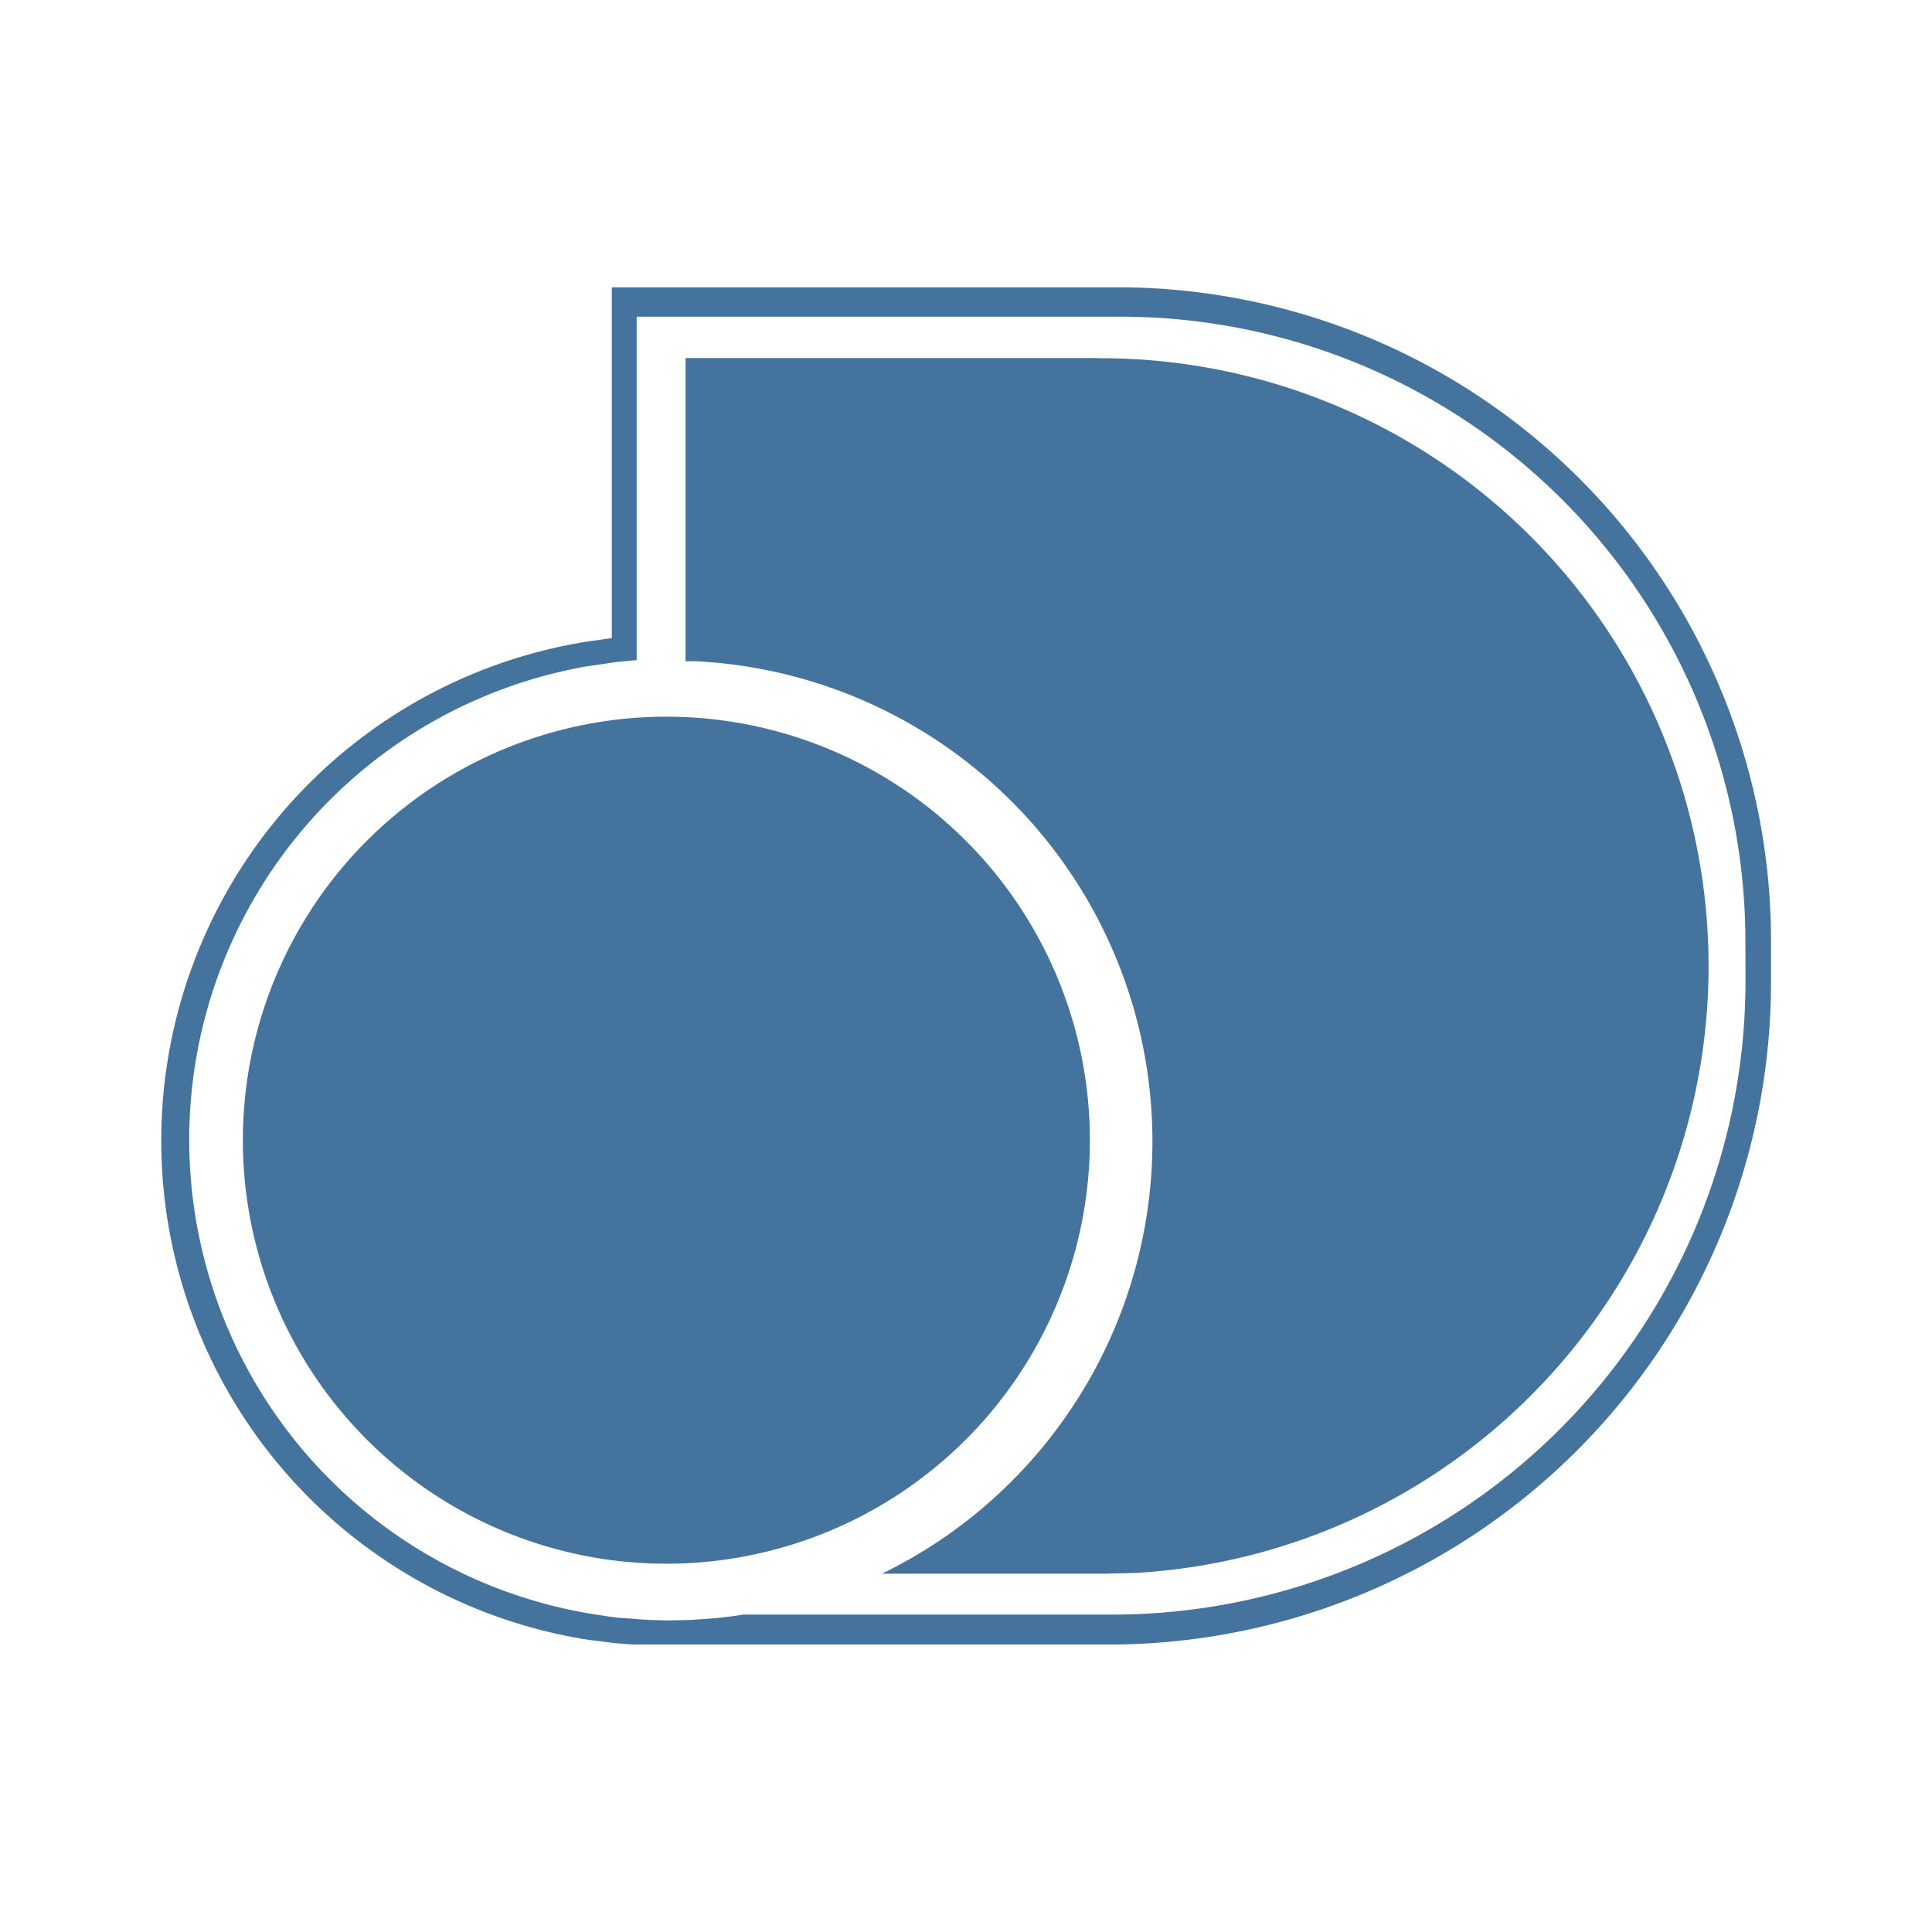 <svg xmlns="http://www.w3.org/2000/svg" fill="#44739e" width="24" height="24" version="1.1" viewBox="0 0 24 24"><path d="M 13.671,4.448 H 8.516 v 3.766 h 0.126 a 5.972,5.972 0 0 1 2.314,11.335 h 0.6 0.007 2.148 L 14.099,19.54 A 7.551,7.551 0 0 0 13.668,4.45 Z m -0.132,9.716 a 5.261,5.261 0 1 0 -5.261,5.261 5.263,5.263 0 0 0 5.261,-5.261 z M 13.9,3.569 H 7.6 V 7.927 L 7.3,7.969 a 6.277,6.277 0 0 0 0,12.4 v 0 l 0.294,0.037 v 0 l 0.042,0.006 0.229,0.017 H 13.79 A 8.228,8.228 0 0 0 22,12.191 V 11.7 A 8.118,8.118 0 0 0 13.9,3.569 Z m 7.783,8.609 a 7.869,7.869 0 0 1 -7.851,7.879 h -4.6 c -0.141,0.023 -0.285,0.04 -0.43,0.051 l -0.236,0.016 v 0 l -0.24,0.005 q -0.24,0 -0.477,-0.021 v 0 l -0.133,-0.01 v 0 H 7.693 L 7.567,20.082 7.3,20.04 A 5.97,5.97 0 0 1 7.293,8.277 H 7.301 L 7.6,8.232 v 0 L 7.667,8.223 v 0 L 7.909,8.2 V 3.934 h 6.026 a 7.764,7.764 0 0 1 7.747,7.774 z"/></svg>
